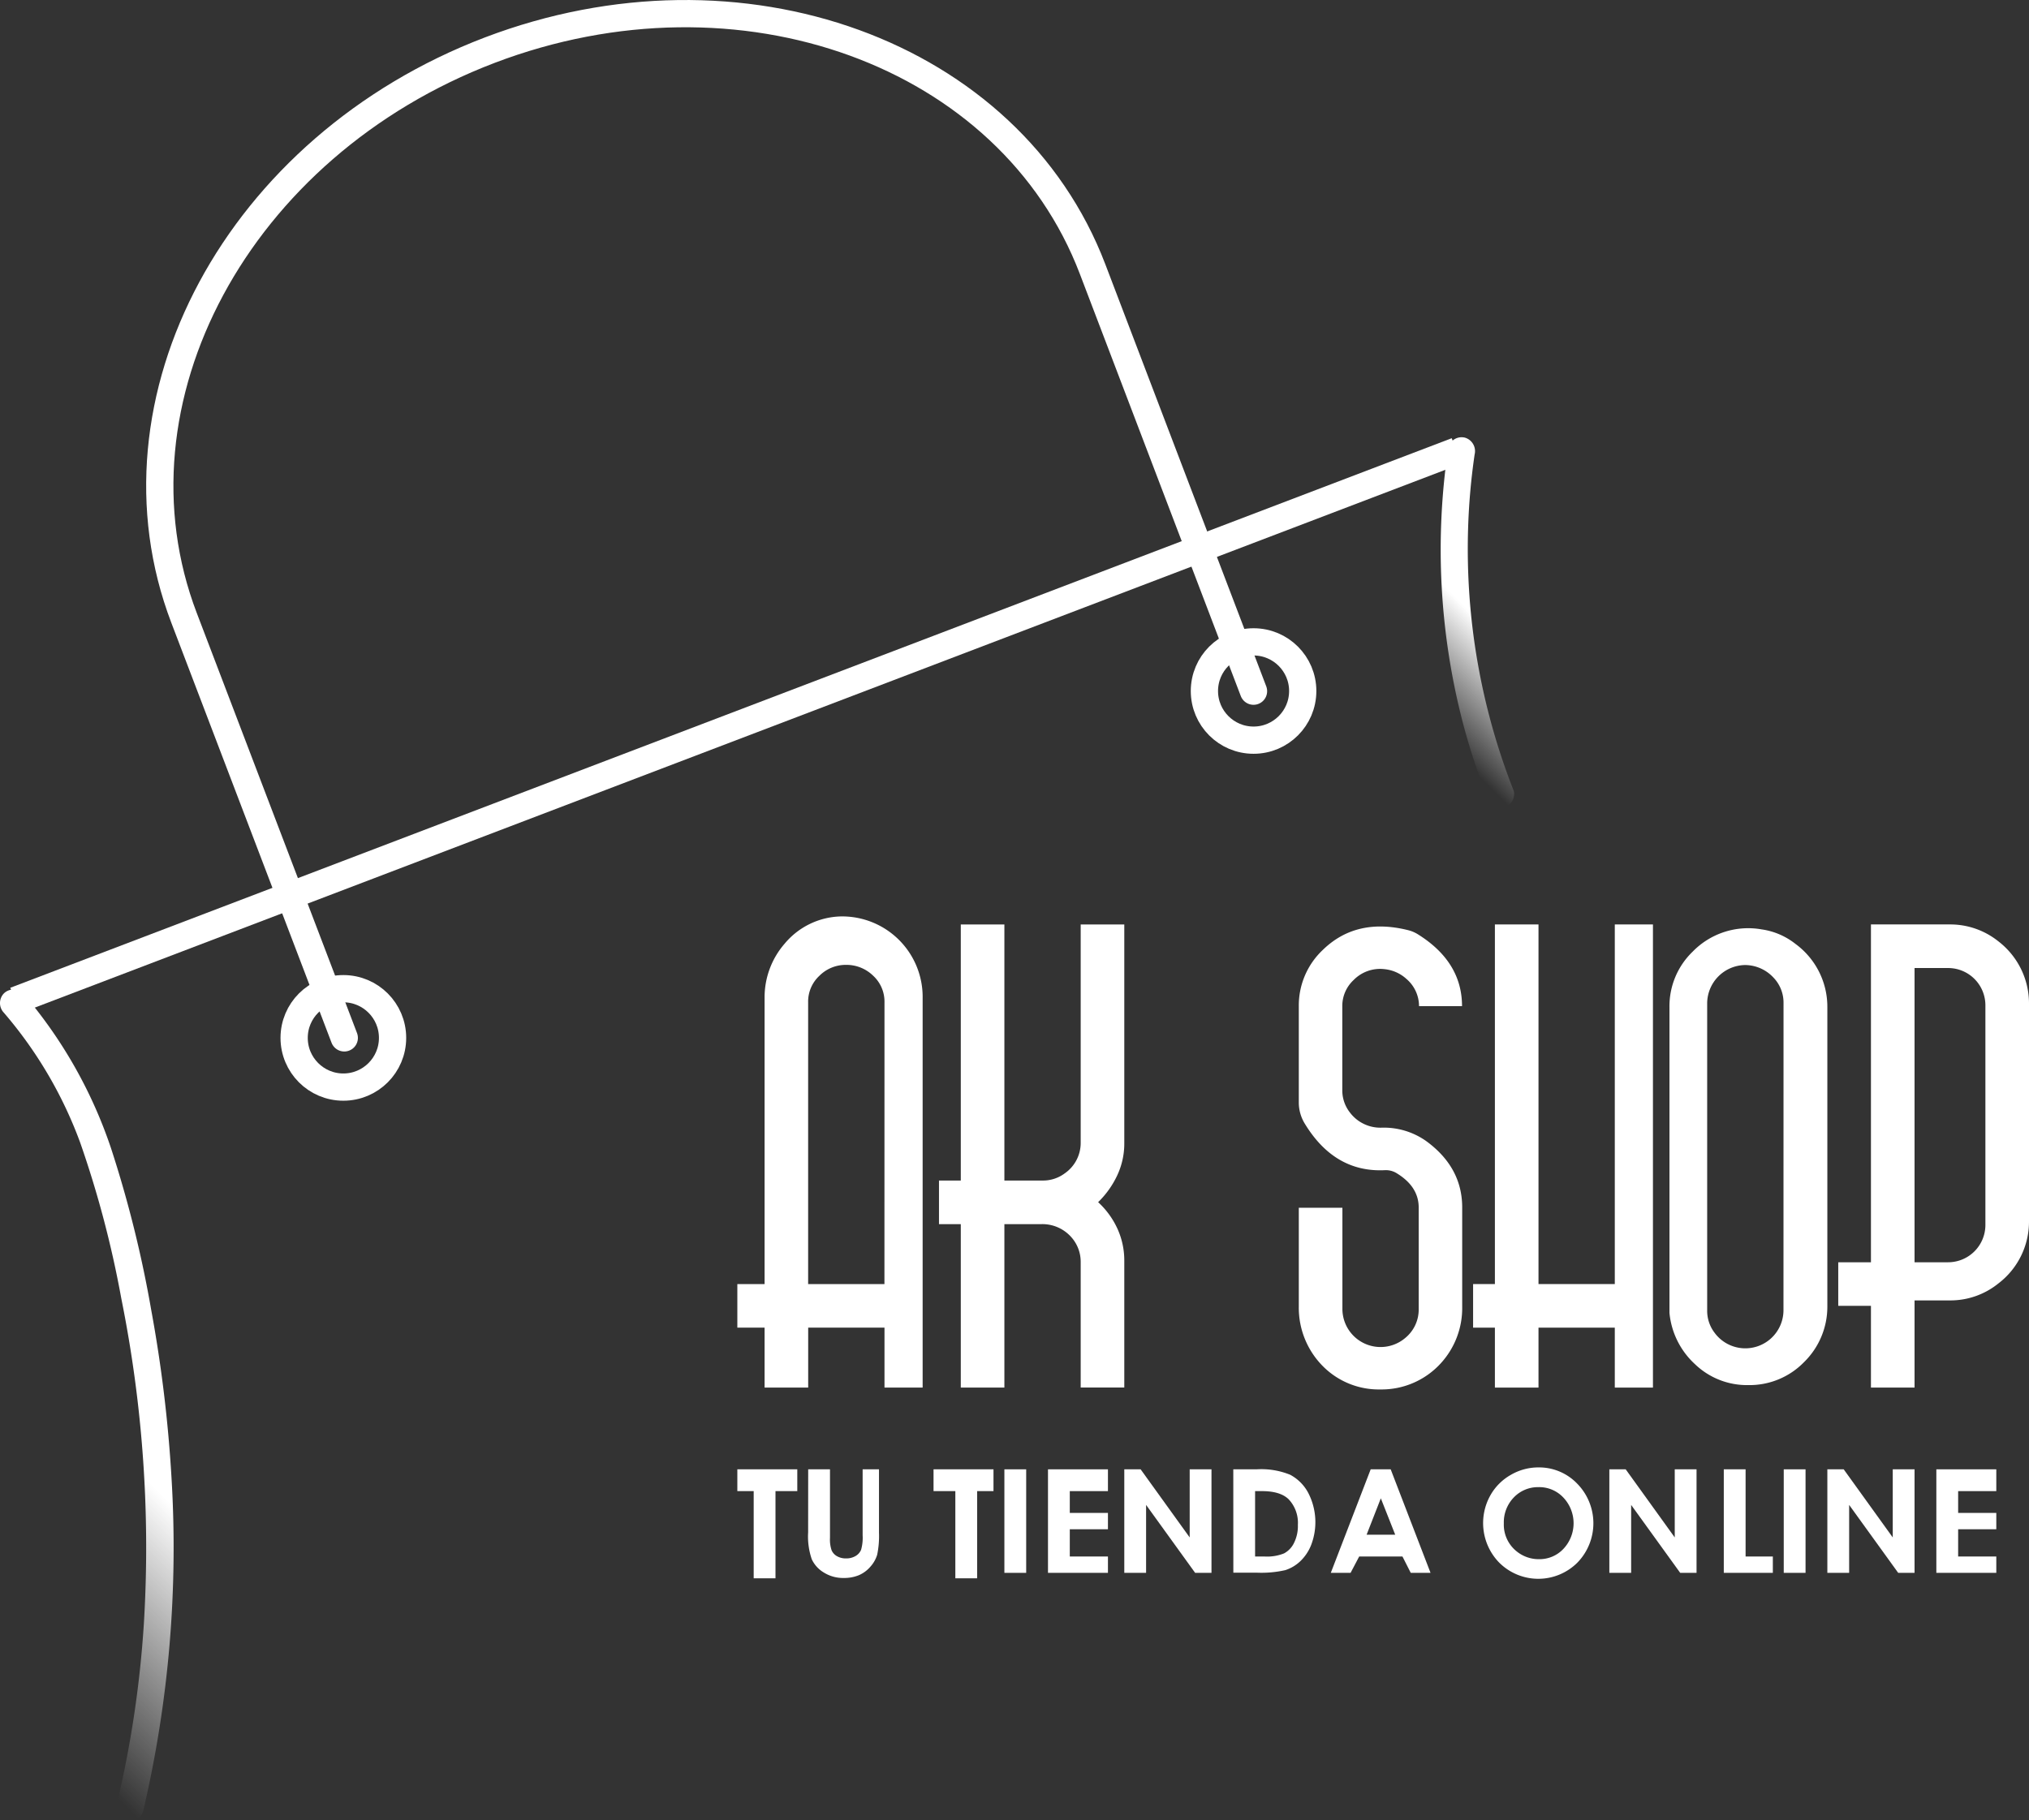<svg xmlns="http://www.w3.org/2000/svg" xmlns:xlink="http://www.w3.org/1999/xlink" viewBox="0 0 372.29 334.08"><rect x="0" y="0" width="372.29" height="334.08" fill="#333333" stroke="none"/><defs><style>.cls-1{fill:#fff;}.cls-2,.cls-5{fill:none;stroke:#fff;stroke-width:5px;}.cls-2{stroke-miterlimit:10;}.cls-3{fill:url(#Degradado_sin_nombre_76);}.cls-4{fill:url(#Degradado_sin_nombre_73);}.cls-5{stroke-linecap:round;stroke-linejoin:round;}</style><linearGradient id="Degradado_sin_nombre_76" x1="-18.7" y1="289.77" x2="45.09" y2="225.99" gradientUnits="userSpaceOnUse"><stop offset="0" stop-color="#fff" stop-opacity="0"/><stop offset="0.5" stop-color="#fff"/></linearGradient><linearGradient id="Degradado_sin_nombre_73" x1="257.41" y1="128.57" x2="286.03" y2="99.95" xlink:href="#Degradado_sin_nombre_76"/></defs><g id="Capa_2" data-name="Capa 2"><g id="logo_light2_copia" data-name="logo_light2 copia"><g id="icono_copia_4" data-name="icono copia 4"><path class="cls-1" d="M169.29,254.66h-7v-11h-14v11h-8v-11h-5v-8h5V183.19a15,15,0,0,1,3.68-10,13.85,13.85,0,0,1,10.24-5,14.77,14.77,0,0,1,15.08,15Zm-7-70.72a6.46,6.46,0,0,0-2.07-4.86,7,7,0,0,0-5-2,6.81,6.81,0,0,0-4.87,2,6.46,6.46,0,0,0-2.07,4.86v51.72h14Z"/><path class="cls-1" d="M205,215.7a16.83,16.83,0,0,1-3.51,4.93,15.18,15.18,0,0,1,3.51,4.8,14.07,14.07,0,0,1,1.29,6v23.22h-8v-23a6.78,6.78,0,0,0-1.77-4.65,7.07,7.07,0,0,0-5.37-2.34h-6.86v30h-8v-30h-4v-8h4v-47h8v47h7a6.66,6.66,0,0,0,4.09-1.33,6.78,6.78,0,0,0,2.91-5.52V169.66h8v40.15A13.76,13.76,0,0,1,205,215.7Z"/><path class="cls-1" d="M248.37,179.86a6.49,6.49,0,0,0-2.08,4.8V200a6.59,6.59,0,0,0,1.41,4.19,7,7,0,0,0,5.72,2.77,13.48,13.48,0,0,1,8.24,2.44q6.63,4.83,6.63,12.2v18.24a15,15,0,0,1-4,10.44,14.68,14.68,0,0,1-11,4.72A14.44,14.44,0,0,1,243,251a15.2,15.2,0,0,1-4.69-11.13V221.66h8v18.57a7,7,0,0,0,11.58,5.28,6.73,6.73,0,0,0,2.42-5.25V221.62q0-3.88-4.12-6.35a3.75,3.75,0,0,0-2.12-.51q-9.24.44-14.71-8.62a7.42,7.42,0,0,1-1.05-3.84V184.66a14,14,0,0,1,4.4-10.32q6.15-6,15.66-3.63a6.21,6.21,0,0,1,1.76.74q8.13,5.06,8.13,13.21h-7.89a6.58,6.58,0,0,0-2.31-5,7,7,0,0,0-4-1.79A6.8,6.8,0,0,0,248.37,179.86Z"/><path class="cls-1" d="M296.29,254.66v-11h-14v11h-8v-11h-4v-8h4v-66h8v66h14v-66h7v85Z"/><path class="cls-1" d="M323.25,170.57a12.92,12.92,0,0,1,6.2,2.67,14.29,14.29,0,0,1,5.84,11.59v55A14.22,14.22,0,0,1,331,250a13.94,13.94,0,0,1-10.24,4.2,13.74,13.74,0,0,1-9.76-3.84,14.63,14.63,0,0,1-4.68-9.41V184.83a13.9,13.9,0,0,1,4.26-10.18A14.21,14.21,0,0,1,323.25,170.57Zm4,13.48a6.62,6.62,0,0,0-1.85-4.64,7.16,7.16,0,0,0-5.16-2.3,7.07,7.07,0,0,0-7,6.94v56.43a6.63,6.63,0,0,0,1.36,4.12,7,7,0,0,0,12.64-4.19Z"/><path class="cls-1" d="M366.63,172.73a14.37,14.37,0,0,1,5.66,11.59v39.8a14.25,14.25,0,0,1-5.61,11.42,14,14,0,0,1-8.95,3.12h-6.44v16h-8v-15h-6v-8h6v-62h14.43A14.09,14.09,0,0,1,366.63,172.73Zm-9.23,58.93a6.85,6.85,0,0,0,6.89-6.86V184.54a6.84,6.84,0,0,0-6.73-6.88h-6.27v54Z"/><line class="cls-2" x1="2.78" y1="183.62" x2="267.26" y2="82.76"/><path class="cls-3" d="M.71,185.86a77.53,77.53,0,0,1,14,23.83,189.4,189.4,0,0,1,7.55,28.63,231.09,231.09,0,0,1,4.14,59.61,197,197,0,0,1-4.92,33c-.75,3.13,4.07,4.46,4.82,1.33a211.92,211.92,0,0,0,5.16-61.19,250.31,250.31,0,0,0-3.71-30.63,213.08,213.08,0,0,0-7.37-29.68A85.35,85.35,0,0,0,4.25,182.32a2.54,2.54,0,0,0-3.54,0,2.56,2.56,0,0,0,0,3.54Z"/><path class="cls-4" d="M277.73,145.1a121.13,121.13,0,0,1-8.36-48,118.35,118.35,0,0,1,1.2-13.69,2.58,2.58,0,0,0-1.74-3.08,2.53,2.53,0,0,0-3.08,1.75,126.28,126.28,0,0,0,2.67,50.61,123.89,123.89,0,0,0,4.49,13.7,2.57,2.57,0,0,0,3.07,1.75,2.52,2.52,0,0,0,1.75-3.08Z"/><path class="cls-5" d="M63.17,190.48,33.77,113.4C18.54,73.48,43.65,26.83,89.85,9.21h0c46-17.52,95.47.46,110.62,40.17L230,126.85"/><circle class="cls-5" cx="63" cy="190.48" r="9.03"/><circle class="cls-5" cx="230.01" cy="126.82" r="9.02"/><path class="cls-1" d="M135.29,269.66h11v4h-4v16h-4v-16h-3Z"/><path class="cls-1" d="M148.29,269.66h4v12.58a6.16,6.16,0,0,0,.3,2.29,2.32,2.32,0,0,0,1,1.08,3.2,3.2,0,0,0,1.65.4,3.31,3.31,0,0,0,1.76-.45,2.39,2.39,0,0,0,1-1.14,8.11,8.11,0,0,0,.28-2.65V269.66h3v11.59a16.91,16.91,0,0,1-.33,4.08,5.72,5.72,0,0,1-1.24,2.19,5.81,5.81,0,0,1-2.12,1.57,7.1,7.1,0,0,1-2.8.51,6.66,6.66,0,0,1-3.63-1,5.58,5.58,0,0,1-2.21-2.43,12.84,12.84,0,0,1-.67-4.94Z"/><path class="cls-1" d="M171.29,269.66h11v4h-3v16h-4v-16h-4Z"/><path class="cls-1" d="M184.29,269.66h4v19h-4Z"/><path class="cls-1" d="M192.29,269.66h11v4h-7v4h7v3h-7v5h7v3h-11Z"/><path class="cls-1" d="M206.29,269.66h3l9,12.5v-12.5h4v19h-3l-9-12.47v12.47h-4Z"/><path class="cls-1" d="M226.29,269.66h4.28a14,14,0,0,1,6.16,1,8,8,0,0,1,3.32,3.34,11.7,11.7,0,0,1,.57,9.43,8.37,8.37,0,0,1-2,3.06,7.21,7.21,0,0,1-2.78,1.67,19.78,19.78,0,0,1-5.19.47h-4.35Zm4,4v12H232a8.37,8.37,0,0,0,3.6-.57,4.27,4.27,0,0,0,1.83-1.92,6.93,6.93,0,0,0,.71-3.31,6.29,6.29,0,0,0-1.69-4.7q-1.53-1.5-4.9-1.5Z"/><path class="cls-1" d="M251.5,269.66h3.67l7.31,19h-3.63l-1.52-3h-7.94l-1.58,3h-3.63Zm1.86,5.32-2.61,6.68H256Z"/><path class="cls-1" d="M282.31,269.31a9.68,9.68,0,0,1,7.1,3,10.37,10.37,0,0,1,0,14.49,10.15,10.15,0,0,1-14.39-.08,10.4,10.4,0,0,1-1.54-12.32,9.86,9.86,0,0,1,3.71-3.71A10,10,0,0,1,282.31,269.31Zm0,3.62a6.12,6.12,0,0,0-4.54,1.88,6.55,6.55,0,0,0-1.84,4.77,6.26,6.26,0,0,0,2.32,5.11,6.4,6.4,0,0,0,4.13,1.46,6,6,0,0,0,4.49-1.9,6.86,6.86,0,0,0,0-9.39A6.06,6.06,0,0,0,282.27,272.93Z"/><path class="cls-1" d="M295.29,269.66h3l9,12.5v-12.5h4v19h-3l-9-12.47v12.47h-4Z"/><path class="cls-1" d="M316.29,269.66h4v16h5v3h-9Z"/><path class="cls-1" d="M327.29,269.66h4v19h-4Z"/><path class="cls-1" d="M335.29,269.66h3l9,12.5v-12.5h4v19h-3l-9-12.47v12.47h-4Z"/><path class="cls-1" d="M355.29,269.66h11v4h-7v4h7v3h-7v5h7v3h-11Z"/></g></g></g></svg>